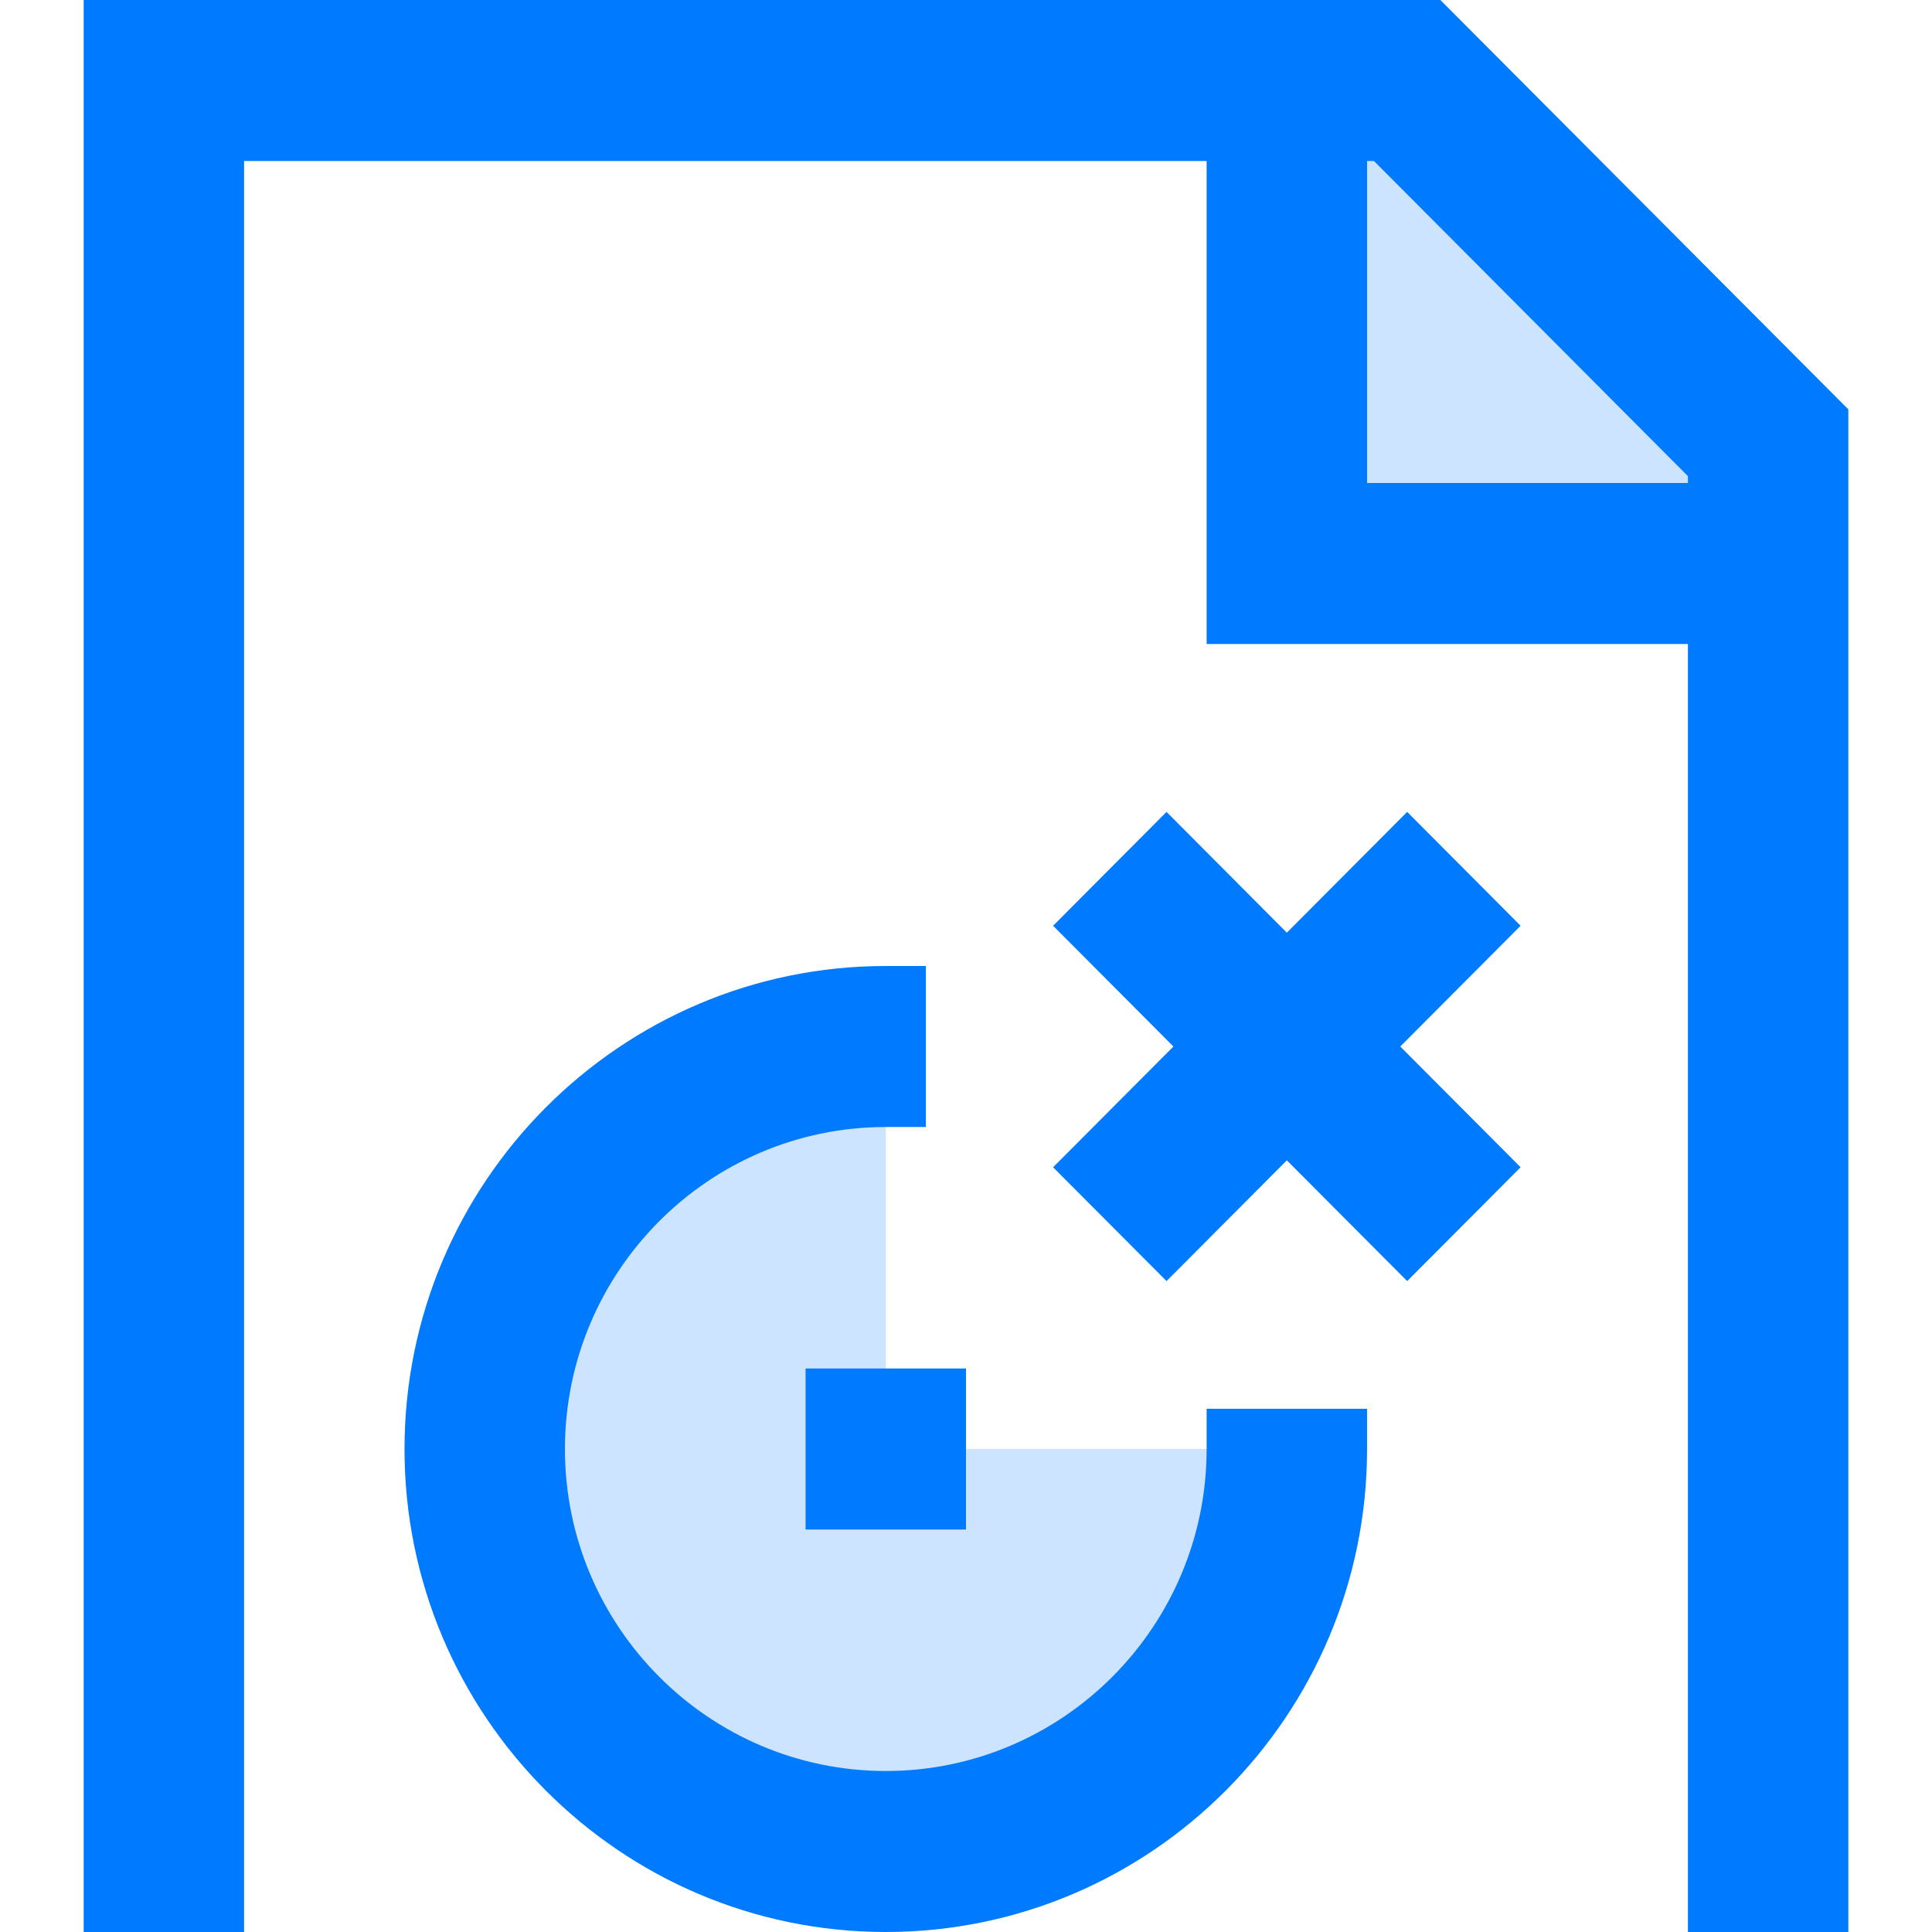 <svg class="svg-icon" style="width: 1em;height: 1em;vertical-align: middle;fill: currentColor;overflow: hidden;" viewBox="0 0 1024 1024" version="1.1" xmlns="http://www.w3.org/2000/svg"><path d="M682.049 42.669v256h255.089v-64.004L745.827 42.669zM469.484 981.331c117.397 0 212.573-95.506 212.573-213.331H469.484V554.669c-117.397 0-212.565 95.506-212.565 213.331 0 117.825 95.167 213.331 212.565 213.331z" fill="#CCE4FF" /><path d="M724.573 0H44.346v1024h85.024V85.331h510.17v256h255.089V1024H979.654V216.975L763.428 0h-38.864z m170.049 256h-170.049V85.331h3.653l166.404 167.025v3.644z" fill="#007AFF" /><path d="M214.395 768c0 141.167 114.43 256 255.089 256 140.667 0 255.089-114.833 255.089-256v-21.335H639.54v21.335c0 94.103-76.284 170.669-170.049 170.669-93.773 0-170.065-76.566-170.065-170.669 0-94.103 76.292-170.669 170.057-170.669h21.262V512h-21.262c-140.659 0-255.081 114.833-255.081 256z" fill="#007AFF" /><path d="M618.286 679.001l63.77-64.004L745.827 679.001l60.118-60.335-63.778-63.996 63.778-64.004L745.827 430.322l-63.778 64.02-63.762-64.02-60.118 60.351 63.77 64.004-63.778 63.996zM426.976 725.331H512v85.339H426.976z" fill="#007AFF" /></svg>